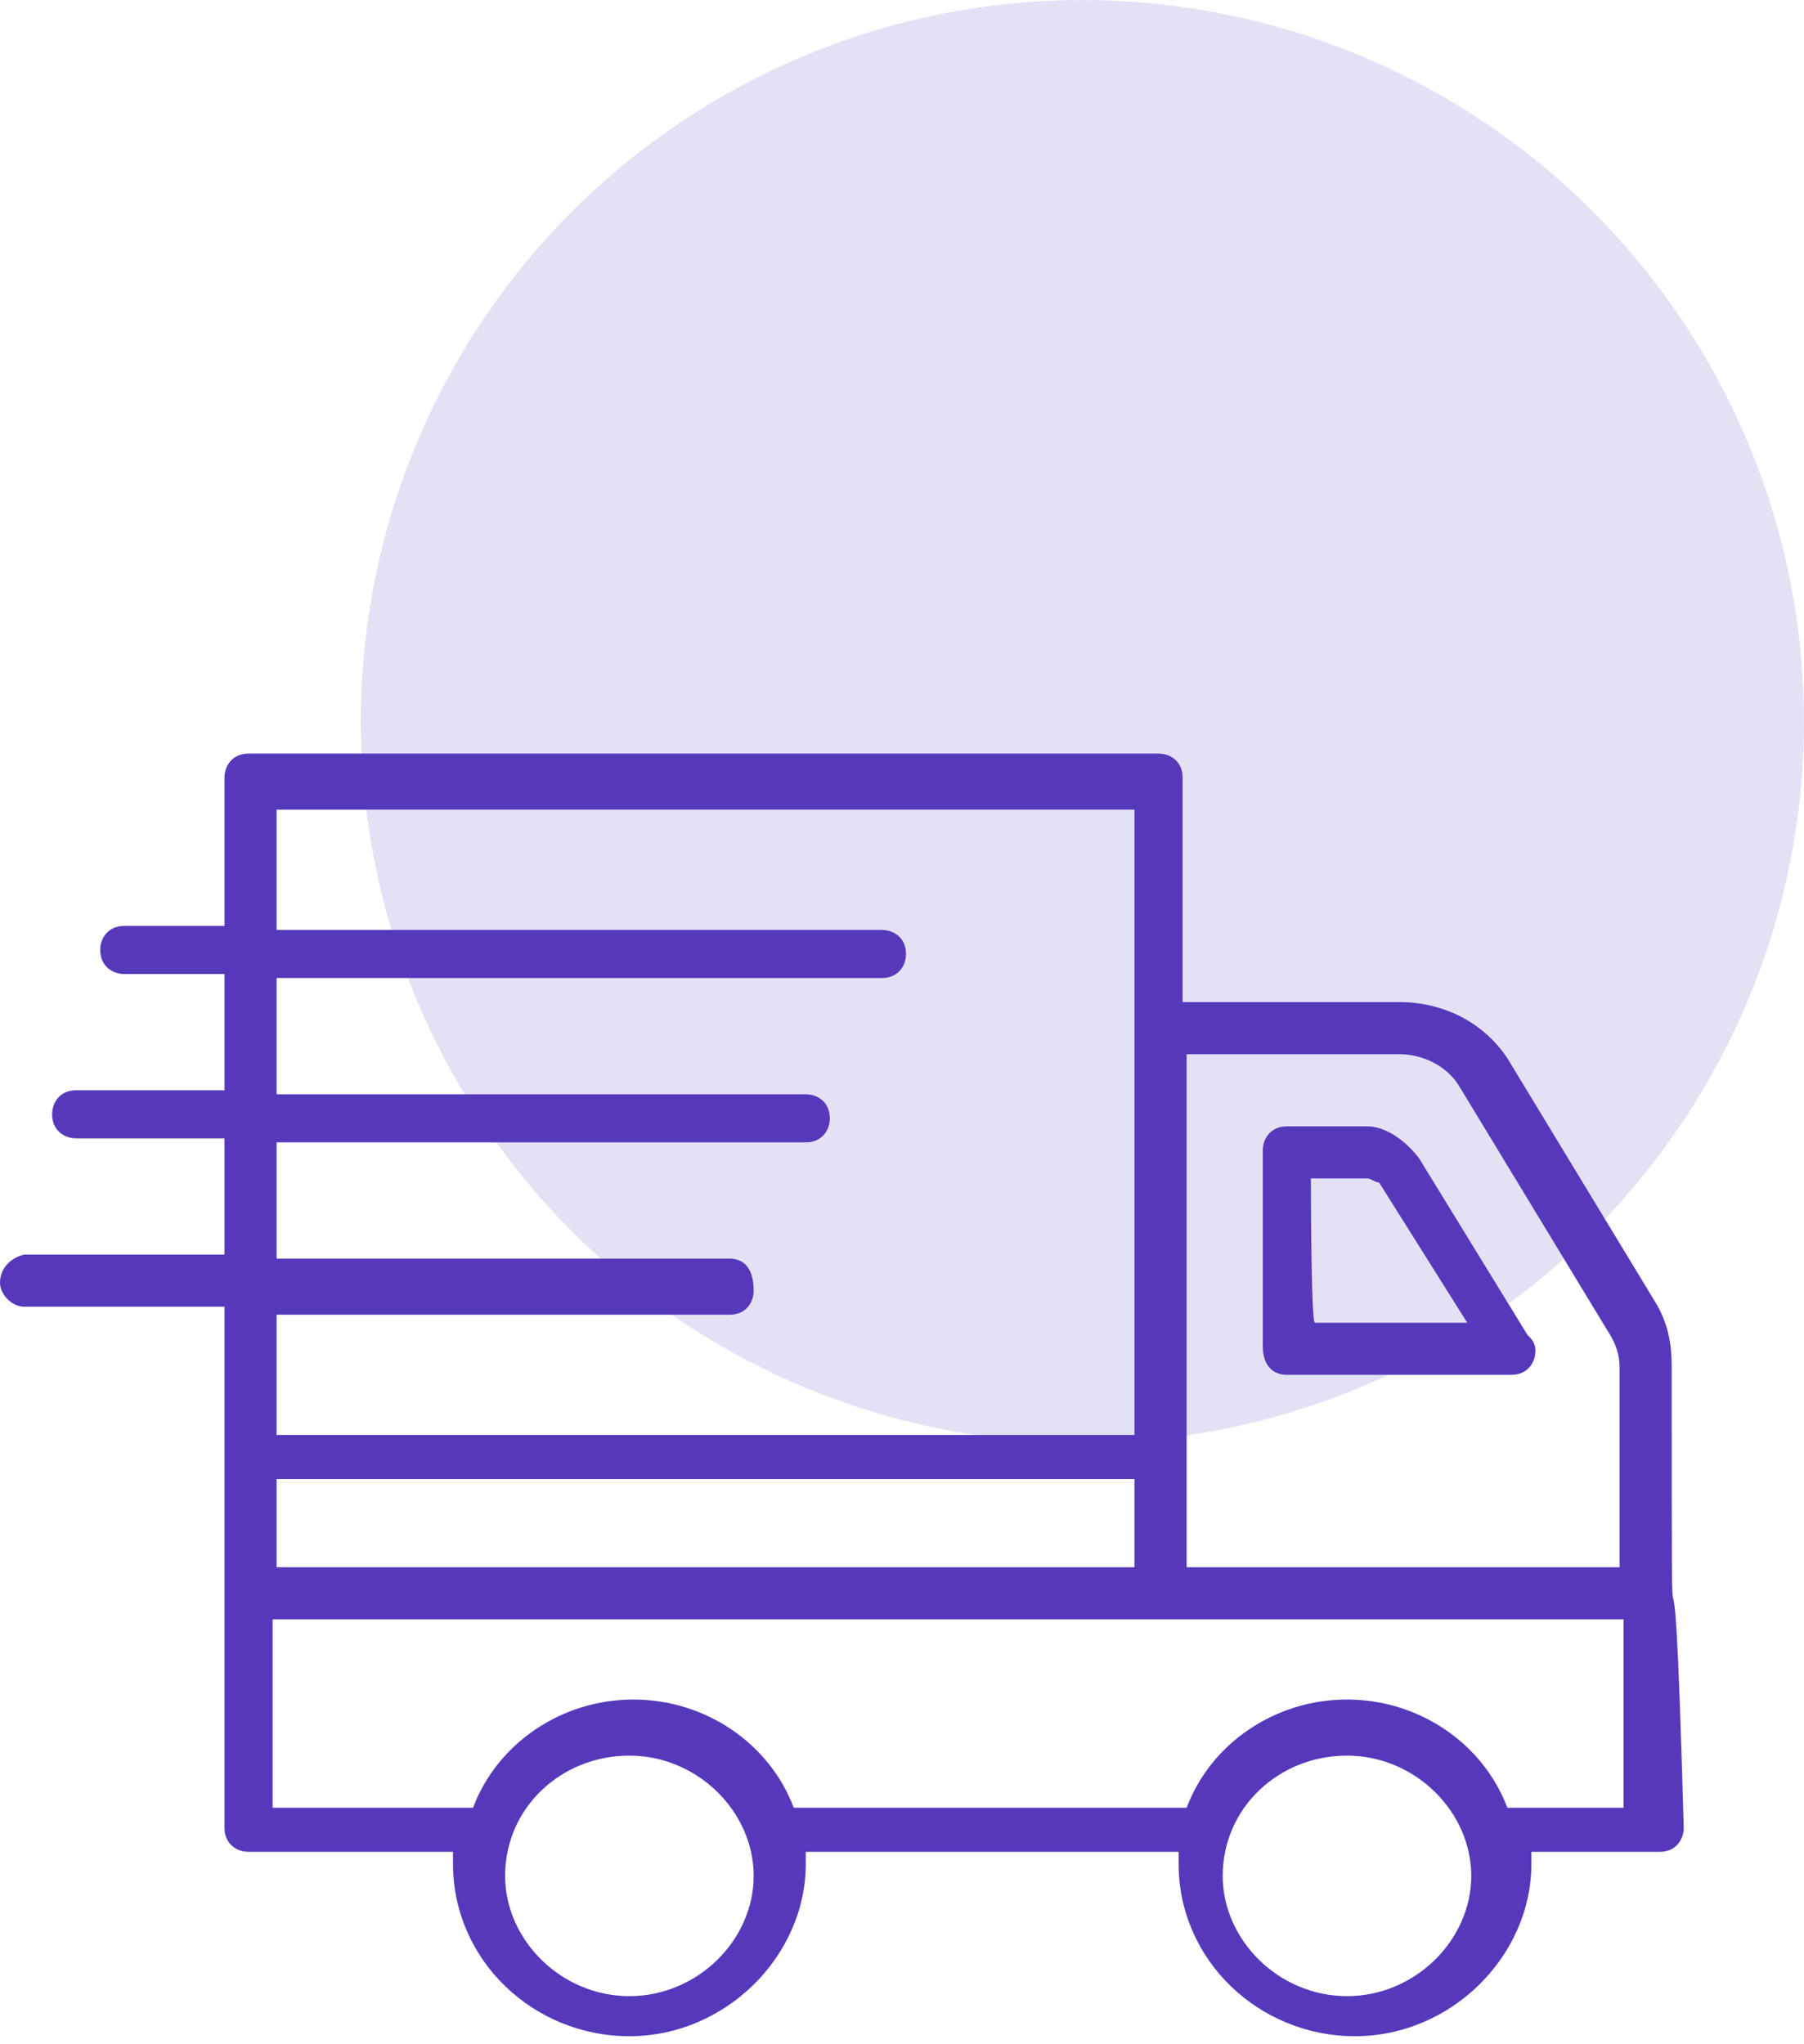 <?xml version="1.0" encoding="utf-8"?>
<!-- Generator: Adobe Illustrator 23.0.1, SVG Export Plug-In . SVG Version: 6.00 Build 0)  -->
<svg version="1.1" id="Calque_1" xmlns="http://www.w3.org/2000/svg" xmlns:xlink="http://www.w3.org/1999/xlink" x="0px" y="0px"
	 viewBox="0 0 45 51" style="enable-background:new 0 0 45 51;" xml:space="preserve">
<style type="text/css">
	.st0{fill-rule:evenodd;clip-rule:evenodd;fill:#5639BB;fill-opacity:0.15;}
	.st1{fill:#5639BB;}
</style>
<g>
	<circle class="st0" cx="27" cy="18" r="18"/>
</g>
<g>
	<g>
		<path class="st1" d="M41.7,34.1c0-0.6-0.1-1.1-0.4-1.6l-3.7-6.1C37,25.5,36,25,34.9,25h-5.4v-5.6c0-0.4-0.3-0.6-0.6-0.6H6.2
			c-0.4,0-0.6,0.3-0.6,0.6v3.7H3.1c-0.4,0-0.6,0.3-0.6,0.6c0,0.4,0.3,0.6,0.6,0.6h2.5v2.9H1.9c-0.4,0-0.6,0.3-0.6,0.6
			c0,0.4,0.3,0.6,0.6,0.6h3.7v2.9h-5C0.2,31.4,0,31.7,0,32s0.3,0.6,0.6,0.6h5c0,10.4,0,2.7,0,13c0,0.4,0.3,0.6,0.6,0.6h5.1
			c0,0.1,0,0.3,0,0.3c0,2.4,2,4.3,4.4,4.3s4.4-2,4.4-4.3c0-0.1,0-0.3,0-0.3h9.3c0,0.1,0,0.3,0,0.3c0,2.4,2,4.3,4.4,4.3
			s4.4-2,4.4-4.3c0-0.1,0-0.3,0-0.3h3.2c0.4,0,0.6-0.3,0.6-0.6C41.7,34.8,41.7,45,41.7,34.1z M34.9,26.3c0.6,0,1.2,0.3,1.5,0.8
			l3.7,6.1c0.2,0.3,0.3,0.6,0.3,0.9v5H29.6V26.3H34.9z M6.9,36.9h21.4v2.2H6.9V36.9z M18.2,31.4H6.9v-2.9h13.2
			c0.4,0,0.6-0.3,0.6-0.6c0-0.4-0.3-0.6-0.6-0.6H6.9v-2.9H22c0.4,0,0.6-0.3,0.6-0.6c0-0.4-0.3-0.6-0.6-0.6H6.9v-3h21.4v15.6H6.9v-3
			h11.3c0.4,0,0.6-0.3,0.6-0.6C18.8,31.7,18.6,31.4,18.2,31.4z M15.7,49.8c-1.7,0-3.1-1.4-3.1-3c0-1.7,1.4-3,3.1-3
			c1.7,0,3.1,1.4,3.1,3S17.4,49.8,15.7,49.8z M33.6,49.8c-1.7,0-3.1-1.4-3.1-3c0-1.7,1.4-3,3.1-3c1.7,0,3.1,1.4,3.1,3
			C36.7,48.4,35.3,49.8,33.6,49.8z M40.4,45.1h-2.8c-0.6-1.6-2.2-2.7-4-2.7c-1.8,0-3.4,1.1-4,2.7h-9.8c-0.6-1.6-2.2-2.7-4-2.7
			s-3.4,1.1-4,2.7H6.8v-4.7h33.7V45.1z"/>
	</g>
	<g>
		<path class="st1" d="M32.1,34.3h5.6l0,0c0.4,0,0.6-0.3,0.6-0.6c0-0.2-0.1-0.3-0.2-0.4l-2.7-4.4c-0.3-0.4-0.8-0.8-1.3-0.8h-2
			c-0.4,0-0.6,0.3-0.6,0.6v4.9C31.5,34,31.7,34.3,32.1,34.3z M32.7,29.4h1.4c0.1,0,0.2,0.1,0.3,0.1l2.2,3.5h-3.8
			C32.7,33,32.7,29.4,32.7,29.4z"/>
	</g>
</g>
</svg>
